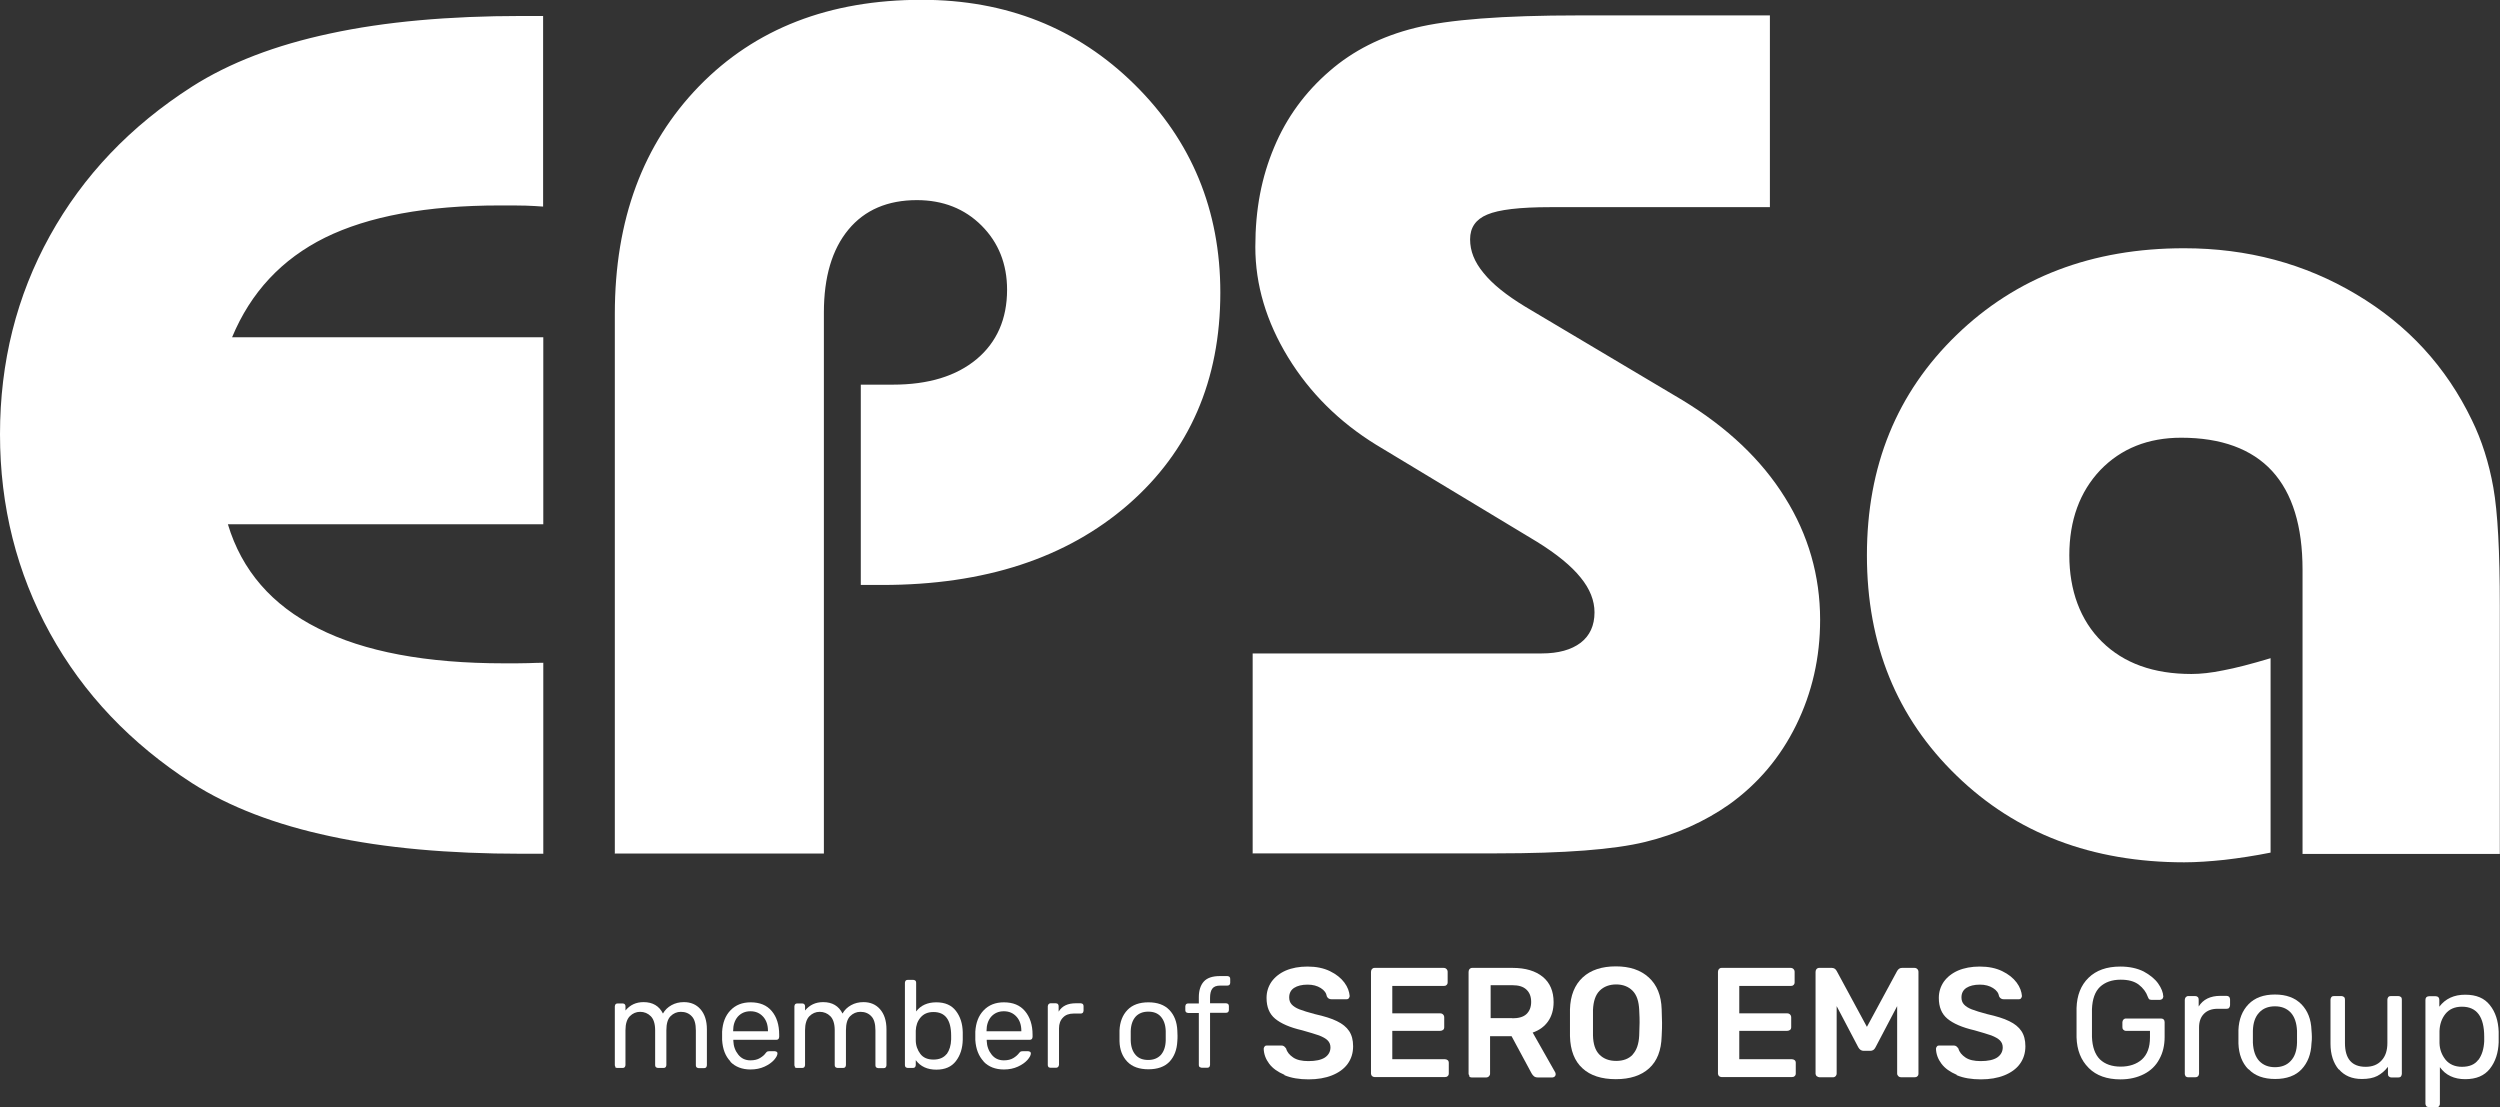 <?xml version="1.0" encoding="UTF-8"?>
<svg id="Ebene_1" data-name="Ebene 1" xmlns="http://www.w3.org/2000/svg" viewBox="0 0 131.42 58.2">
  <rect x="0" y="0" width="131.42" height="58.2" fill="#333333" stroke="none"/>
  <defs>
    <style>
      .cls-1 {
        fill: #fff;
      }
    </style>
  </defs>
  <g>
    <path class="cls-1" d="M28.55,44.88h-1.13c-3.83,0-7.2-.3-10.06-.92-2.87-.61-5.3-1.54-7.26-2.79-3.22-2.08-5.72-4.7-7.47-7.88-1.75-3.18-2.63-6.67-2.63-10.46s.87-7.27,2.62-10.43,4.23-5.77,7.48-7.85c1.96-1.25,4.39-2.18,7.26-2.79,2.87-.62,6.23-.92,10.06-.92h1.13v10.02c-.28-.02-.59-.04-.9-.05-.32-.01-.78-.01-1.37-.01-3.86,0-6.91.57-9.19,1.69-2.28,1.13-3.91,2.88-4.89,5.24h16.36v9.83H11.98c.73,2.43,2.32,4.26,4.74,5.47,2.42,1.23,5.68,1.84,9.78,1.84.56,0,.98,0,1.27-.01.3-.01.57-.02.79-.02v10.05h0ZM32.32,44.88v-28.38c0-4.95,1.48-8.93,4.43-11.97,2.95-3.03,6.85-4.54,11.7-4.54,4.44,0,8.18,1.48,11.19,4.45,3,2.96,4.51,6.61,4.51,10.94,0,4.62-1.62,8.34-4.85,11.15-3.24,2.81-7.54,4.22-12.92,4.22h-1.13v-10.53h1.69c1.87,0,3.33-.45,4.4-1.34,1.06-.89,1.6-2.11,1.6-3.65,0-1.35-.45-2.48-1.34-3.37-.89-.89-2.03-1.34-3.4-1.34-1.53,0-2.74.51-3.6,1.55-.86,1.04-1.29,2.49-1.29,4.36v28.44h-10.97ZM65.85,44.88v-10.53h15.19c.88,0,1.56-.19,2.05-.56.48-.37.73-.9.73-1.6,0-.62-.24-1.23-.73-1.83-.49-.61-1.25-1.23-2.28-1.87l-8.47-5.11c-1.93-1.19-3.48-2.72-4.63-4.6-1.14-1.87-1.72-3.8-1.72-5.8s.33-3.67.99-5.24c.65-1.56,1.63-2.9,2.92-4.01,1.22-1.06,2.71-1.82,4.48-2.26,1.76-.44,4.63-.66,8.6-.66h10.06v10.08h-11.55c-1.6,0-2.7.13-3.31.39-.6.25-.9.68-.9,1.3s.23,1.19.7,1.76c.47.59,1.21,1.18,2.18,1.77l8.29,4.93c2.35,1.43,4.15,3.13,5.38,5.11,1.23,1.96,1.85,4.12,1.85,6.43,0,1.99-.42,3.83-1.26,5.54-.84,1.71-2.02,3.09-3.51,4.16-1.31.92-2.79,1.58-4.43,1.98-1.64.4-4.24.6-7.82.6h-12.8Z"/>
    <path class="cls-1" d="M121.04,44.88v-14.93c0-2.29-.53-4.02-1.6-5.19-1.07-1.16-2.67-1.75-4.78-1.75-1.74,0-3.16.57-4.25,1.7-1.08,1.14-1.63,2.64-1.63,4.48s.57,3.42,1.72,4.55,2.71,1.69,4.7,1.69c.48,0,1.04-.06,1.67-.19.64-.12,1.46-.33,2.49-.64v10.22c-.85.17-1.65.29-2.42.38-.76.08-1.47.13-2.12.13-4.84,0-8.84-1.52-11.97-4.56-3.14-3.04-4.71-6.89-4.71-11.58s1.57-8.54,4.71-11.58c3.14-3.04,7.12-4.56,11.96-4.56,3.34,0,6.35.81,9.05,2.42,2.71,1.61,4.73,3.81,6.08,6.61.52,1.06.9,2.25,1.13,3.55.23,1.3.34,3.37.34,6.21v13.05h-10.38Z"/>
  </g>
  <g>
    <path class="cls-1" d="M32.36,56.1s-.04-.06-.04-.11v-3.09s.01-.08.04-.11.06-.04.11-.04h.27s.08.01.1.04c.03.03.04.06.04.11v.22c.24-.29.55-.44.95-.44.48,0,.82.2,1.02.6.1-.18.25-.33.45-.44s.41-.16.65-.16c.36,0,.65.12.87.37s.34.6.34,1.06v1.89s-.01.08-.04.11c-.03.03-.06.04-.11.04h-.28s-.08-.01-.11-.04-.04-.06-.04-.11v-1.83c0-.35-.07-.6-.22-.75-.14-.15-.33-.23-.57-.23-.21,0-.39.08-.54.23-.15.15-.22.4-.22.74v1.83s-.01.08-.04.11-.06.04-.11.04h-.29s-.08-.01-.11-.04-.04-.06-.04-.11v-1.83c0-.34-.08-.59-.23-.74s-.34-.23-.56-.23c-.21,0-.39.08-.54.23s-.23.4-.23.74v1.83s-.01.08-.04.11-.06.04-.11.04h-.29s-.08-.01-.11-.04Z"/>
    <path class="cls-1" d="M38.4,55.8c-.27-.28-.41-.65-.44-1.13v-.22s0-.22,0-.22c.03-.47.17-.84.44-1.12.27-.28.62-.42,1.06-.42.48,0,.85.15,1.11.46s.39.72.39,1.24v.12s-.01.08-.04.11-.06.04-.11.04h-2.26v.06c.01.28.1.52.26.72.16.2.37.3.64.3.2,0,.37-.04.5-.12.13-.08.23-.16.29-.25.04-.05.07-.08.09-.09.02-.01.06-.02.11-.02h.29s.07.01.1.03c.03.02.04.05.04.08,0,.1-.06.21-.18.35-.12.13-.28.25-.5.35-.22.1-.46.15-.74.15-.44,0-.8-.14-1.06-.41ZM40.37,54.21v-.02c0-.3-.08-.55-.25-.74-.17-.19-.39-.29-.67-.29s-.5.1-.67.29c-.16.19-.24.44-.24.74v.02h1.82Z"/>
    <path class="cls-1" d="M41.8,56.1s-.04-.06-.04-.11v-3.09s.01-.08.04-.11.06-.04.11-.04h.27s.08.01.1.04c.03.03.04.06.04.11v.22c.24-.29.55-.44.95-.44.48,0,.82.2,1.02.6.1-.18.25-.33.45-.44s.41-.16.65-.16c.36,0,.65.12.87.37s.34.6.34,1.06v1.89s-.01.08-.04.11c-.03.03-.06.04-.11.04h-.28s-.08-.01-.11-.04-.04-.06-.04-.11v-1.83c0-.35-.07-.6-.22-.75-.14-.15-.33-.23-.57-.23-.21,0-.39.08-.54.23-.15.15-.22.4-.22.74v1.83s-.01.08-.04.11-.06.04-.11.04h-.29s-.08-.01-.11-.04-.04-.06-.04-.11v-1.83c0-.34-.08-.59-.23-.74s-.34-.23-.56-.23c-.21,0-.39.08-.54.23s-.23.4-.23.74v1.83s-.01.08-.04.11-.06.04-.11.04h-.29s-.08-.01-.11-.04Z"/>
    <path class="cls-1" d="M48.14,55.71v.28s-.01.08-.04.11c-.03.03-.06.04-.11.04h-.27s-.08-.01-.11-.04c-.03-.03-.04-.06-.04-.11v-4.33s.01-.08.04-.11c.03-.03.06-.04.11-.04h.29s.08.01.11.04.04.06.04.11v1.51c.24-.32.6-.48,1.06-.48s.8.15,1.03.45c.23.3.35.67.36,1.12,0,.05,0,.11,0,.2s0,.15,0,.2c-.01.45-.13.82-.36,1.12-.23.3-.57.45-1.03.45s-.83-.16-1.08-.5ZM49.77,55.41c.14-.2.22-.45.23-.77,0-.04,0-.11,0-.19,0-.84-.31-1.25-.93-1.25-.3,0-.52.1-.68.29-.16.19-.24.42-.25.69,0,.05,0,.13,0,.25s0,.2,0,.25c0,.28.09.52.24.72.15.2.38.3.69.3s.54-.1.69-.29Z"/>
    <path class="cls-1" d="M51.71,55.8c-.26-.28-.41-.65-.44-1.13v-.22s0-.22,0-.22c.03-.47.17-.84.44-1.12.27-.28.62-.42,1.06-.42.48,0,.85.15,1.11.46s.4.72.4,1.24v.12s-.01.08-.04.11-.06.04-.11.04h-2.26v.06c.01.28.1.52.26.72.16.2.37.3.64.3.2,0,.37-.04.5-.12.13-.08.22-.16.29-.25.04-.05.07-.08.09-.09.02-.01.06-.02.11-.02h.29s.07.01.1.03c.03.02.04.05.04.08,0,.1-.06.21-.18.35-.12.13-.28.25-.5.35s-.46.15-.74.15c-.44,0-.8-.14-1.06-.41ZM53.69,54.21v-.02c0-.3-.08-.55-.25-.74-.17-.19-.39-.29-.67-.29s-.5.1-.67.29c-.16.19-.24.44-.24.74v.02h1.82Z"/>
    <path class="cls-1" d="M55.12,56.1s-.04-.06-.04-.11v-3.09s.01-.08.04-.11.06-.05.11-.05h.27s.09.01.11.04c.03.03.04.07.04.11v.29c.18-.3.48-.44.91-.44h.25s.08.01.11.04c.03.03.04.06.04.11v.24s-.01.08-.04.11c-.03.03-.06.04-.11.04h-.37c-.24,0-.43.07-.56.21-.14.14-.21.33-.21.57v1.92s-.02.08-.05.11c-.03.03-.07.04-.11.04h-.29s-.08-.01-.11-.04Z"/>
    <path class="cls-1" d="M59.26,55.81c-.26-.27-.4-.63-.41-1.08v-.28s0-.28,0-.28c.02-.45.16-.81.42-1.08s.63-.4,1.1-.4.84.13,1.1.4c.26.27.4.63.42,1.08,0,.1.01.19.01.28s0,.18-.01.28c-.02.45-.16.81-.41,1.08-.26.27-.63.4-1.11.4s-.85-.13-1.11-.4ZM61.02,55.46c.16-.18.25-.43.26-.76,0-.04,0-.13,0-.25s0-.2,0-.25c-.01-.33-.1-.58-.26-.76-.16-.18-.38-.26-.66-.26s-.5.09-.66.26c-.16.18-.25.43-.26.76v.25s0,.25,0,.25c.01.33.1.58.26.76.16.18.38.26.66.26s.5-.09.66-.26Z"/>
    <path class="cls-1" d="M63.06,56.1s-.04-.06-.04-.11v-2.74h-.56s-.08-.01-.11-.04-.04-.06-.04-.1v-.21s.01-.08.04-.11.06-.04.11-.04h.56v-.33c0-.35.09-.63.26-.82.17-.19.45-.29.85-.29h.39s.08.01.11.04.04.06.04.11v.21s-.01.08-.04.1c-.03.03-.06.04-.11.04h-.37c-.2,0-.34.05-.42.16-.08.1-.12.27-.12.48v.29h.84s.08.01.11.04c.03.03.04.06.04.11v.21s-.01.08-.04.1c-.03.03-.06.04-.11.04h-.84v2.74s-.01.08-.04.11-.06.04-.11.04h-.28s-.08-.01-.11-.04Z"/>
    <path class="cls-1" d="M67.52,56.5c-.35-.15-.62-.34-.8-.58-.18-.24-.28-.5-.29-.79,0-.04.02-.08.05-.12.03-.04.07-.05.12-.05h.75c.06,0,.11.01.15.04.04.03.07.07.11.12.05.19.18.34.37.47.19.13.46.19.8.19.38,0,.67-.06.87-.19.19-.13.29-.31.29-.53,0-.15-.05-.27-.15-.37s-.25-.18-.45-.26c-.2-.07-.5-.16-.89-.27-.65-.15-1.12-.36-1.42-.61s-.45-.61-.45-1.09c0-.32.09-.6.26-.85.18-.25.43-.45.75-.59.33-.14.71-.21,1.14-.21.46,0,.85.08,1.18.24.33.16.58.36.76.6s.26.48.28.71c0,.04-.02.08-.05.12-.03.04-.07.05-.12.05h-.78c-.12,0-.2-.05-.25-.15-.03-.18-.13-.32-.32-.44-.19-.12-.42-.18-.69-.18-.3,0-.54.06-.71.17-.17.11-.26.28-.26.5,0,.15.04.27.13.37.09.1.23.19.41.26.19.07.46.16.81.25.49.11.88.23,1.16.37.29.14.5.31.64.52.14.21.21.47.21.8,0,.36-.1.67-.29.93-.19.26-.47.46-.82.6-.35.14-.76.21-1.23.21-.49,0-.92-.07-1.27-.22Z"/>
    <path class="cls-1" d="M72.13,56.58s-.06-.08-.06-.14v-5.35c0-.06.02-.11.05-.15.04-.04.08-.06.14-.06h3.63c.06,0,.11.02.15.06.04.04.06.09.06.15v.55c0,.06-.02.11-.06.14-.04.04-.09.05-.15.05h-2.7v1.44h2.52c.06,0,.11.02.15.06.04.04.06.09.06.15v.52c0,.06-.02.11-.06.14s-.09.05-.15.05h-2.52v1.49h2.76c.06,0,.11.02.15.05s.06.08.06.14v.56c0,.06-.02.11-.06.14-.04.04-.09.05-.15.05h-3.69c-.05,0-.1-.02-.14-.06Z"/>
    <path class="cls-1" d="M77.26,56.58s-.06-.08-.06-.14v-5.35c0-.06.02-.11.05-.15.04-.04.08-.06.14-.06h2.13c.67,0,1.2.16,1.58.47.38.31.57.76.57,1.33,0,.4-.1.74-.29,1.01-.19.27-.46.47-.81.59l1.19,2.1s.02.06.02.09c0,.05-.02.09-.05.12-.04.03-.08.05-.12.05h-.76c-.09,0-.16-.02-.21-.06s-.09-.09-.13-.16l-1.05-1.95h-1.13v1.97c0,.06-.02.1-.06.14s-.09.06-.15.06h-.76c-.05,0-.1-.02-.14-.06ZM79.5,53.53c.33,0,.58-.07.74-.22.16-.15.25-.36.25-.64s-.08-.49-.25-.65-.41-.23-.74-.23h-1.14v1.73h1.14Z"/>
    <path class="cls-1" d="M83.19,56.16c-.42-.38-.64-.94-.66-1.69,0-.16,0-.39,0-.7s0-.55,0-.71c.02-.73.25-1.29.67-1.68s1.01-.58,1.74-.58,1.3.19,1.73.58.66.95.68,1.68c.01.32.02.55.02.71s0,.38-.02.7c-.02.75-.24,1.31-.66,1.69-.42.38-1,.57-1.75.57s-1.34-.19-1.75-.57ZM85.82,55.44c.21-.22.33-.56.35-1.01.01-.33.02-.55.02-.67,0-.13,0-.35-.02-.67-.02-.45-.13-.79-.35-1.01-.22-.22-.51-.33-.86-.33s-.65.11-.87.33c-.22.22-.33.56-.35,1.01,0,.16,0,.38,0,.67s0,.5,0,.67c.01.45.12.79.34,1.01s.51.33.88.33.66-.11.87-.33Z"/>
    <path class="cls-1" d="M90.37,56.58s-.06-.08-.06-.14v-5.35c0-.06.02-.11.05-.15.04-.04.08-.06.14-.06h3.63c.06,0,.11.02.15.06.04.04.06.09.06.15v.55c0,.06-.02.11-.06.14-.04.04-.09.05-.15.05h-2.7v1.44h2.52c.06,0,.11.02.15.06.04.04.06.09.06.15v.52c0,.06-.02.11-.06.14s-.09.05-.15.05h-2.52v1.49h2.76c.06,0,.11.02.15.05s.06.08.06.14v.56c0,.06-.02.11-.06.14-.04.04-.09.05-.15.05h-3.69c-.05,0-.1-.02-.14-.06Z"/>
    <path class="cls-1" d="M95.5,56.58s-.06-.08-.06-.14v-5.35c0-.06.02-.11.05-.15.04-.04.08-.06.14-.06h.67c.1,0,.19.05.25.16l1.59,2.94,1.59-2.94c.06-.1.14-.16.25-.16h.66c.06,0,.11.02.15.06.04.04.06.09.06.15v5.35c0,.06-.02.11-.06.14-.04.04-.09.05-.15.05h-.71c-.05,0-.1-.02-.14-.06-.04-.04-.06-.08-.06-.14v-3.54l-1.14,2.17c-.06.12-.15.18-.27.18h-.35c-.12,0-.21-.06-.28-.18l-1.14-2.17v3.54c0,.06-.02.1-.05.14-.04.04-.08.06-.14.06h-.71c-.05,0-.1-.02-.14-.06Z"/>
    <path class="cls-1" d="M102.86,56.5c-.35-.15-.62-.34-.8-.58-.18-.24-.28-.5-.29-.79,0-.04.02-.08.05-.12.03-.04.07-.05.12-.05h.75c.06,0,.11.01.15.04.04.03.07.07.11.12.05.19.18.34.37.47.19.13.46.19.8.19.38,0,.67-.06.87-.19.19-.13.29-.31.29-.53,0-.15-.05-.27-.15-.37s-.25-.18-.45-.26c-.2-.07-.5-.16-.89-.27-.65-.15-1.12-.36-1.42-.61s-.45-.61-.45-1.09c0-.32.09-.6.26-.85.18-.25.43-.45.75-.59.33-.14.71-.21,1.14-.21.46,0,.85.08,1.18.24.33.16.58.36.76.6s.26.48.28.71c0,.04-.02.08-.05.12-.03.04-.07.05-.12.05h-.78c-.12,0-.2-.05-.25-.15-.03-.18-.13-.32-.32-.44-.19-.12-.42-.18-.69-.18-.3,0-.54.06-.71.17-.17.11-.26.28-.26.5,0,.15.04.27.13.37.09.1.23.19.41.26.19.07.46.16.81.25.49.11.88.23,1.16.37.29.14.5.31.64.52.14.21.21.47.21.8,0,.36-.1.67-.29.93-.19.26-.47.46-.82.6-.35.14-.76.21-1.23.21-.49,0-.92-.07-1.27-.22Z"/>
    <path class="cls-1" d="M109.79,56.13c-.4-.4-.61-.93-.63-1.6,0-.16,0-.42,0-.77s0-.61,0-.77c.02-.67.23-1.2.63-1.59s.95-.59,1.67-.59c.48,0,.89.09,1.23.26.33.18.59.39.76.63.17.24.26.47.27.68v.02s-.02.08-.05.11c-.04.03-.08.05-.12.05h-.46s-.09-.01-.11-.03-.05-.06-.07-.12c-.09-.26-.25-.47-.48-.65-.24-.18-.55-.26-.95-.26-.46,0-.82.13-1.09.38-.26.25-.4.64-.42,1.17,0,.16,0,.4,0,.73s0,.57,0,.73c.02.53.16.92.42,1.18.26.25.63.38,1.09.38s.84-.13,1.12-.38c.28-.26.42-.64.42-1.15v-.35h-1.26c-.06,0-.1-.02-.14-.06s-.05-.08-.05-.14v-.25c0-.05.02-.1.05-.14.04-.04.08-.06.14-.06h1.84c.06,0,.11.02.14.05s.05.08.05.14v.78c0,.44-.09.83-.28,1.17-.18.34-.45.6-.8.78-.35.18-.76.28-1.24.28-.71,0-1.27-.2-1.66-.59Z"/>
    <path class="cls-1" d="M114.9,56.59s-.05-.08-.05-.14v-3.89c0-.05.02-.1.05-.14.04-.04.08-.06.14-.06h.35c.06,0,.11.02.14.05.04.04.05.08.05.14v.36c.23-.37.61-.56,1.14-.56h.32c.06,0,.11.02.14.05.03.03.05.08.05.14v.3c0,.05-.02.1-.05.14-.03.04-.08.05-.14.05h-.47c-.3,0-.54.09-.71.26s-.26.41-.26.72v2.43c0,.05-.02.1-.06.14-.04.04-.08.05-.14.05h-.37c-.06,0-.1-.02-.14-.05Z"/>
    <path class="cls-1" d="M118.19,56.21c-.33-.34-.5-.79-.52-1.36v-.35s0-.35,0-.35c.02-.56.2-1.02.53-1.36.33-.34.79-.51,1.39-.51s1.05.17,1.39.51c.33.34.51.79.53,1.36.01.12.02.24.02.35s0,.23-.02.35c-.02.56-.2,1.02-.52,1.36s-.79.51-1.39.51-1.07-.17-1.39-.51ZM120.42,55.77c.21-.22.32-.54.33-.96,0-.06,0-.16,0-.31s0-.26,0-.31c-.02-.42-.13-.74-.33-.96-.21-.22-.48-.33-.83-.33s-.63.11-.83.33c-.21.22-.32.54-.33.96v.31s0,.31,0,.31c.02.42.13.74.33.96.21.22.48.33.83.33s.63-.11.83-.33Z"/>
    <path class="cls-1" d="M122.94,56.22c-.28-.34-.43-.79-.43-1.35v-2.32c0-.06.02-.1.05-.14.04-.04.08-.05.14-.05h.38c.05,0,.1.02.14.05.04.04.05.08.05.14v2.28c0,.83.36,1.25,1.09,1.25.35,0,.63-.11.83-.33.21-.22.31-.53.31-.92v-2.28c0-.06.02-.1.05-.14.04-.04.08-.05.14-.05h.38c.06,0,.1.02.14.05s.05.08.05.14v3.9c0,.05-.02.1-.05.14-.04.04-.08.05-.14.05h-.35c-.06,0-.1-.02-.14-.05-.04-.04-.05-.08-.05-.14v-.37c-.16.21-.35.37-.56.48-.21.11-.49.16-.81.16-.52,0-.92-.17-1.21-.51Z"/>
    <path class="cls-1" d="M127.55,58.16s-.05-.08-.05-.14v-5.46c0-.06.02-.11.05-.14.04-.03.08-.05.14-.05h.35c.06,0,.11.02.14.05.03.03.05.08.05.14v.36c.32-.42.77-.63,1.36-.63s1.01.18,1.3.55c.29.36.44.83.46,1.39,0,.06,0,.15,0,.28s0,.22,0,.28c-.02.56-.17,1.02-.46,1.39-.29.37-.72.55-1.3.55s-1.03-.21-1.33-.63v1.92c0,.06-.02.1-.05.14-.04.04-.08.05-.14.05h-.37c-.05,0-.1-.02-.14-.05ZM130.29,55.71c.18-.25.28-.57.3-.97,0-.05,0-.13,0-.24,0-1.05-.39-1.58-1.17-1.58-.38,0-.67.13-.87.38s-.3.56-.31.9c0,.06,0,.17,0,.32s0,.26,0,.32c.01.33.12.62.32.87.2.24.49.37.86.37.39,0,.68-.12.86-.37Z"/>
  </g>
</svg>